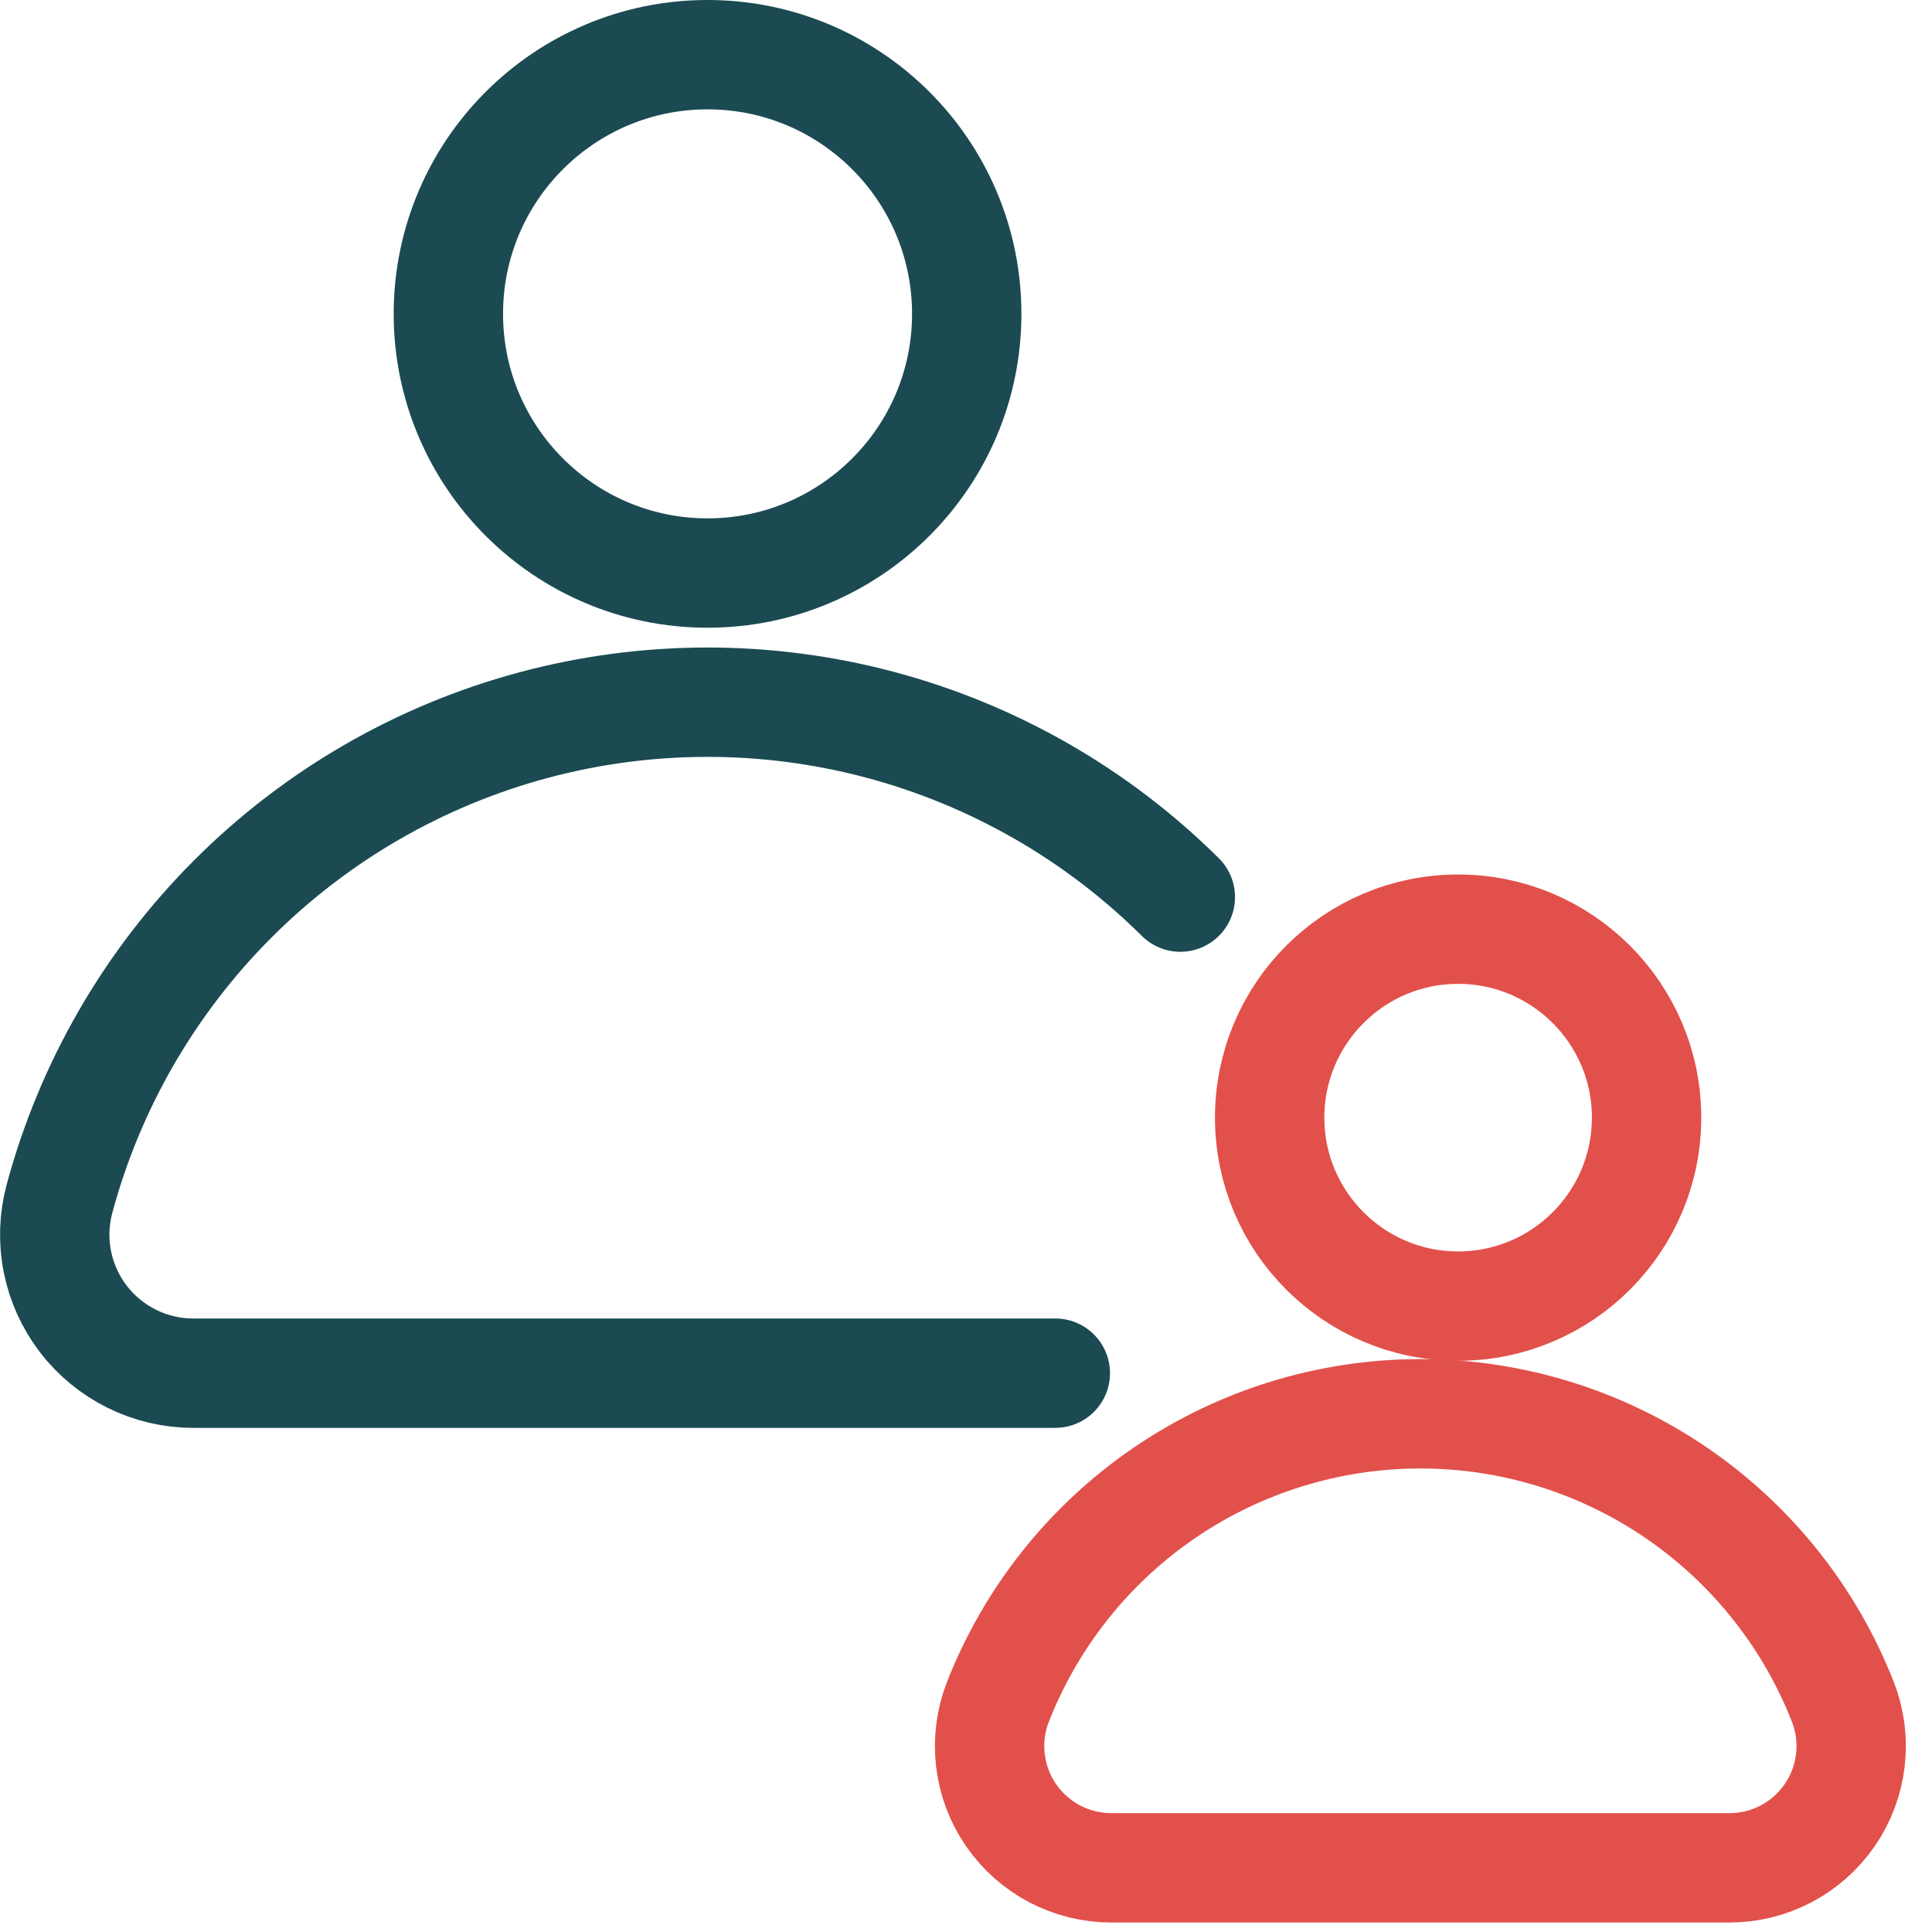 <svg width="53" height="53" viewBox="0 0 53 53" fill="none" xmlns="http://www.w3.org/2000/svg">
<g clip-path="url(#clip0_491_9109)">
<path d="M19.41 15.72C23.337 15.72 26.52 12.537 26.52 8.61C26.52 4.683 23.337 1.5 19.41 1.5C15.483 1.5 12.3 4.683 12.3 8.61C12.3 12.537 15.483 15.72 19.41 15.72Z" stroke="#1B4A52" stroke-width="3" stroke-linecap="round" stroke-linejoin="round"/>
<path d="M40 35.83C42.855 35.83 45.17 33.515 45.17 30.66C45.17 27.805 42.855 25.49 40 25.49C37.145 25.49 34.83 27.805 34.83 30.66C34.83 33.515 37.145 35.83 40 35.83Z" stroke="#E2504B" stroke-width="3" stroke-linecap="round" stroke-linejoin="round"/>
<path d="M30.49 51.24C29.948 51.24 29.413 51.109 28.933 50.857C28.453 50.604 28.041 50.239 27.734 49.792C27.427 49.345 27.233 48.83 27.17 48.291C27.106 47.752 27.175 47.206 27.37 46.7C28.282 44.367 29.877 42.364 31.945 40.952C34.014 39.54 36.46 38.784 38.965 38.784C41.47 38.784 43.916 39.54 45.985 40.952C48.053 42.364 49.648 44.367 50.56 46.7C50.755 47.206 50.824 47.752 50.76 48.291C50.697 48.83 50.503 49.345 50.196 49.792C49.889 50.239 49.477 50.604 48.997 50.857C48.517 51.109 47.982 51.24 47.44 51.24H30.49Z" stroke="#E2504B" stroke-width="3" stroke-linecap="round" stroke-linejoin="round"/>
<path d="M28.95 37.67H5.3C4.718 37.67 4.143 37.536 3.621 37.278C3.098 37.02 2.642 36.646 2.287 36.184C1.933 35.722 1.689 35.185 1.575 34.614C1.461 34.042 1.48 33.453 1.63 32.89C2.468 29.776 4.109 26.937 6.389 24.657C8.669 22.376 11.507 20.735 14.621 19.896C17.735 19.058 21.014 19.052 24.131 19.879C27.247 20.707 30.092 22.338 32.38 24.61" stroke="#1B4A52" stroke-width="3" stroke-linecap="round" stroke-linejoin="round"/>
</g>
<defs>
<clipPath id="clip0_491_9109">
<rect width="52.3" height="52.74" fill="white"/>
</clipPath>
</defs>
</svg>
